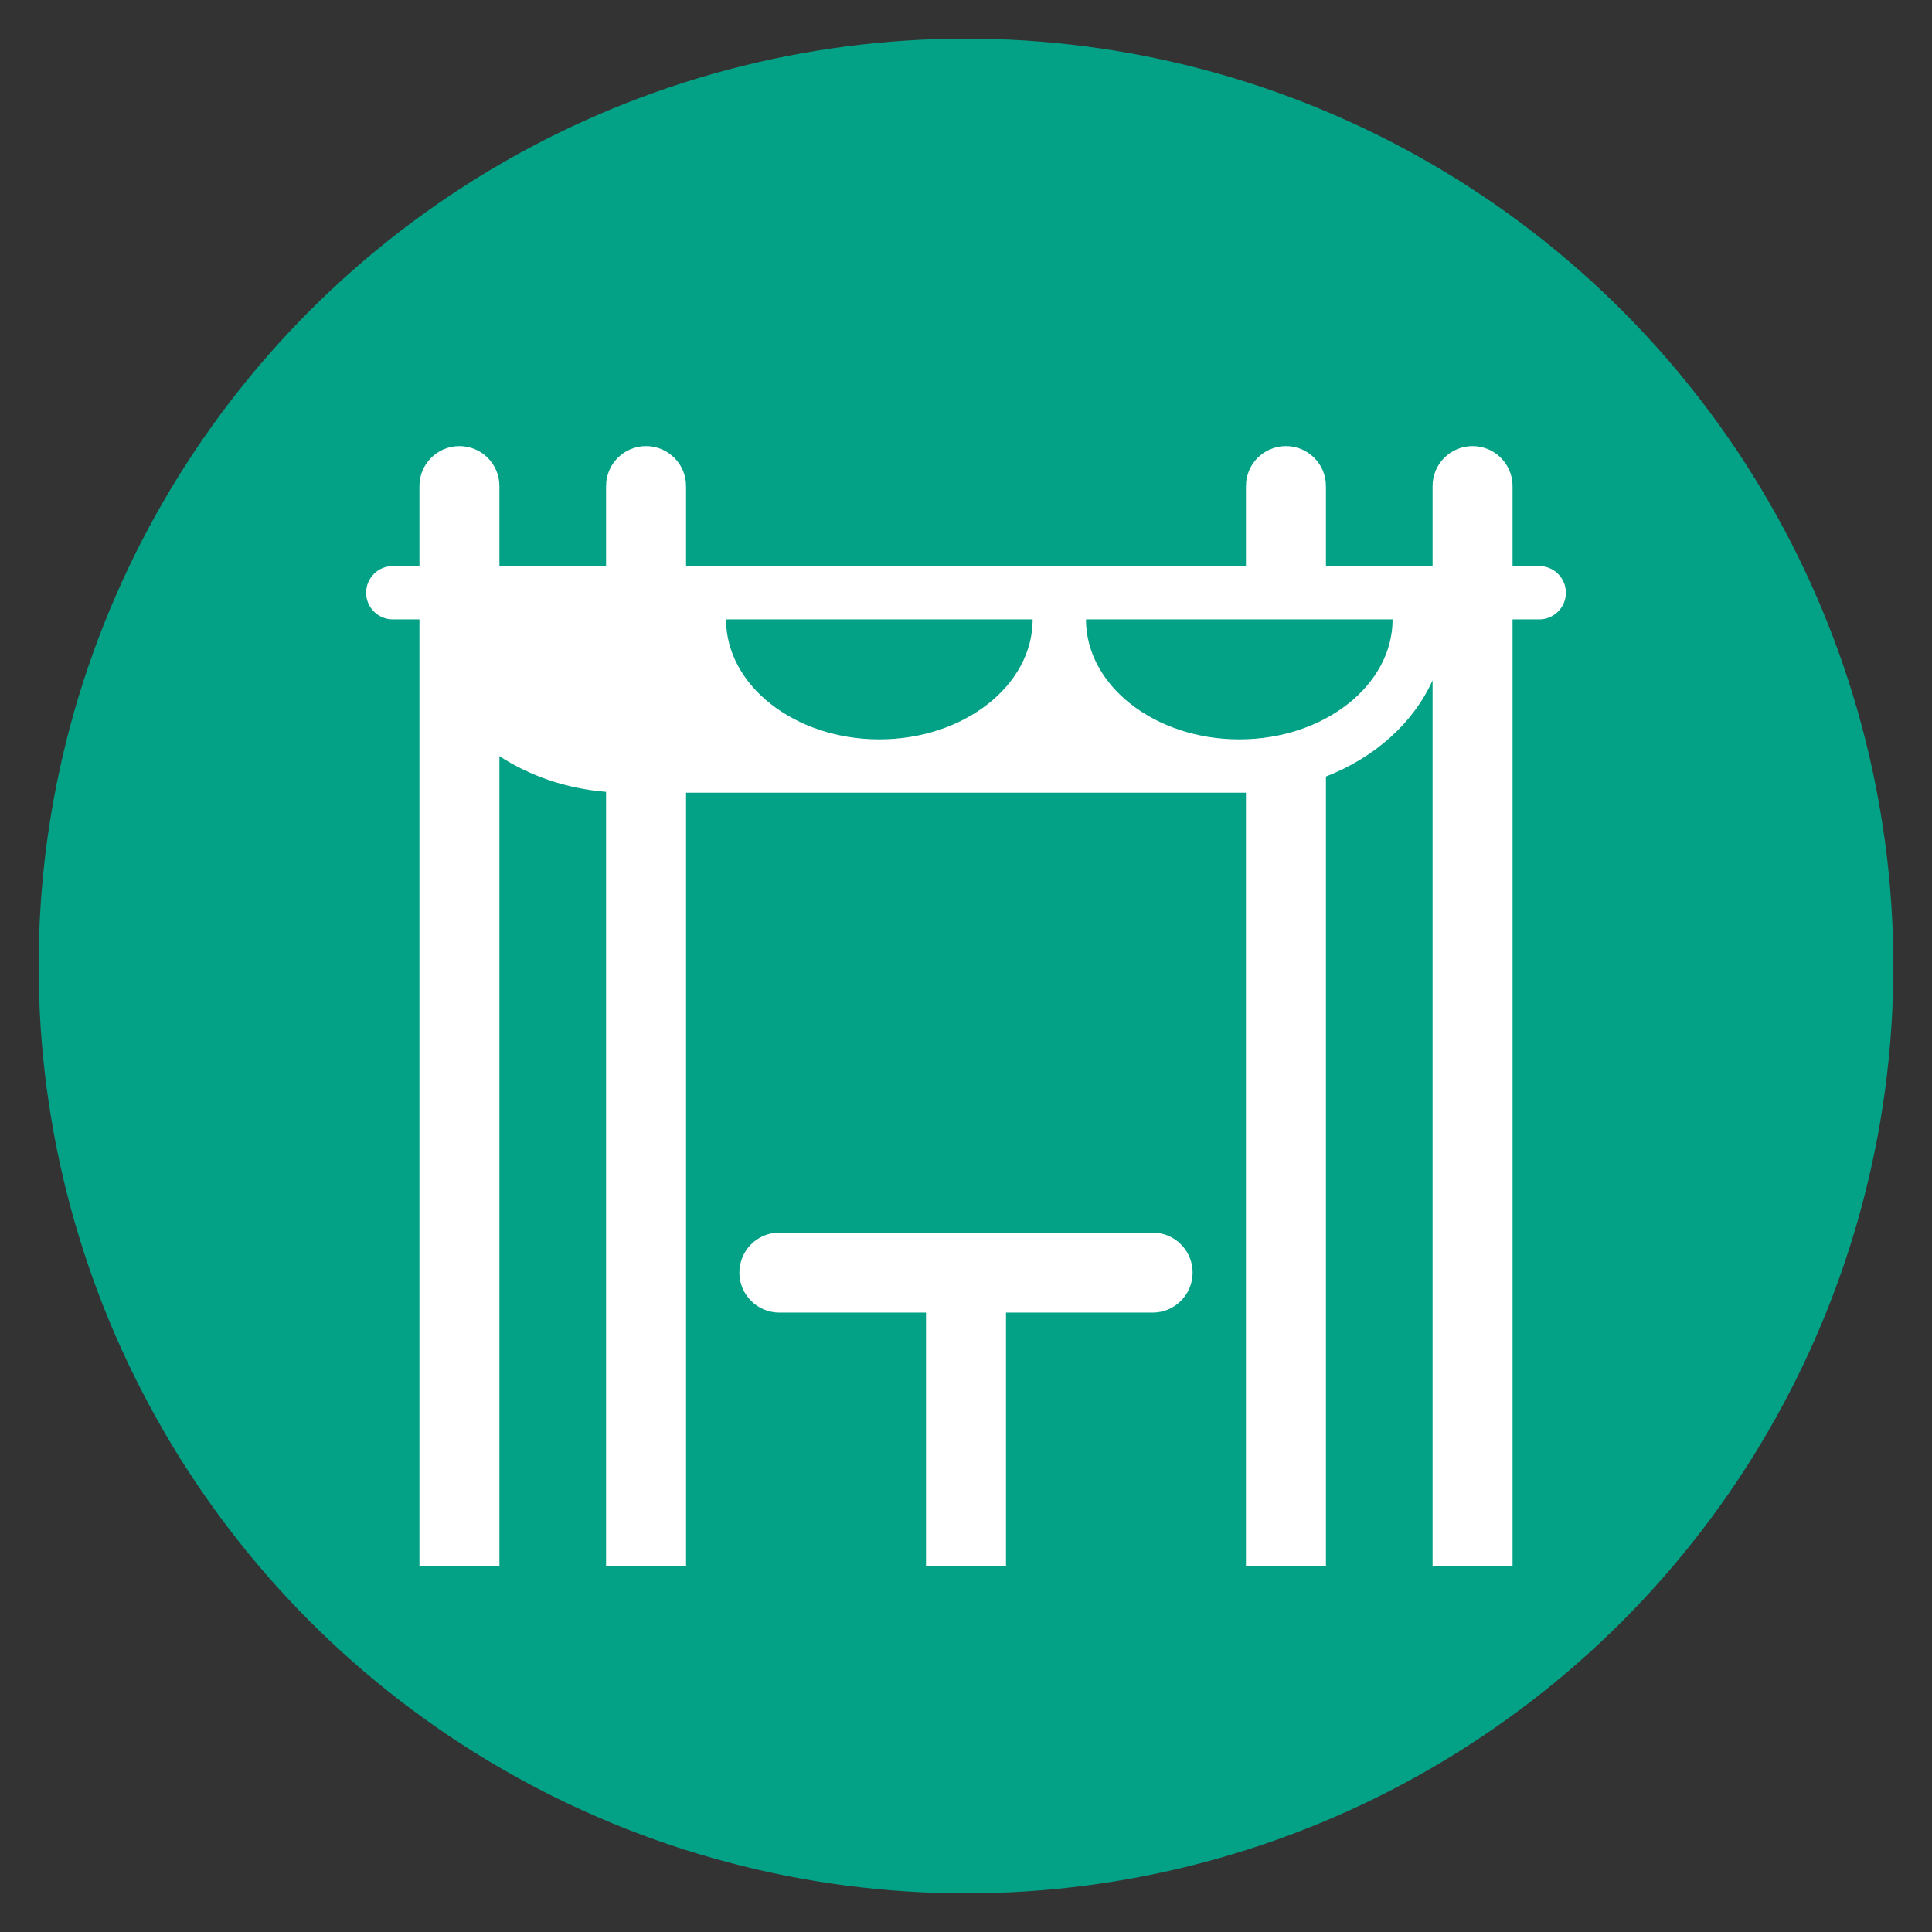 <svg xmlns="http://www.w3.org/2000/svg" xmlns:xlink="http://www.w3.org/1999/xlink" width="100" height="100" viewBox="0 0 100 100"><rect x="0" y="0" width="100" height="100" fill="#333333" stroke="none"/><circle stroke="none" fill="#03a286" r="48%" cx="50%" cy="50%"></circle><g transform="translate(50 50) scale(0.69 0.69) rotate(0) translate(-50 -50)" style="fill:#ffffff"><svg fill="#ffffff" xmlns="http://www.w3.org/2000/svg" xmlns:xlink="http://www.w3.org/1999/xlink" version="1.1" x="0px" y="0px" viewBox="0 0 100 99.999" enable-background="new 0 0 100 99.999" xml:space="preserve"><g><path d="M64,69.999H36c-1.657,0-3,1.343-3,3s1.343,3,3,3h11v19h6v-19h11c1.657,0,3-1.343,3-3S65.657,69.999,64,69.999z"></path><path d="M7,23.999h2v71c0,0.008,0.002,0.014,0.002,0.021h5.996c0-0.008,0.002-0.014,0.002-0.021V34.256   c2.254,1.471,4.998,2.438,8,2.68v58.063c0,0.008,0.002,0.014,0.002,0.021h5.996c0-0.008,0.002-0.014,0.002-0.021v-58h42v58   c0,0.008,0.002,0.014,0.002,0.021h5.996c0-0.008,0.002-0.014,0.002-0.021V35.786c3.673-1.427,6.562-4.021,8-7.214v66.427   c0,0.008,0.002,0.014,0.002,0.021h5.996c0-0.008,0.002-0.014,0.002-0.021v-71h2c1.104,0,2-0.896,2-2s-0.896-2-2-2h-2v-6   c0-1.657-1.343-3-3-3s-3,1.343-3,3v6h-8v-6c0-1.657-1.343-3-3-3s-3,1.343-3,3v6H29v-6c0-1.657-1.343-3-3-3s-3,1.343-3,3v6h-8v-6   c0-1.657-1.343-3-3-3s-3,1.343-3,3v6H7c-1.104,0-2,0.896-2,2S5.896,23.999,7,23.999z M82,23.999c0,4.963-5.159,9-11.5,9   s-11.5-4.037-11.5-9H82z M55,23.999c0,4.963-5.159,9-11.5,9s-11.5-4.037-11.5-9H55z"></path></g></svg></g></svg>